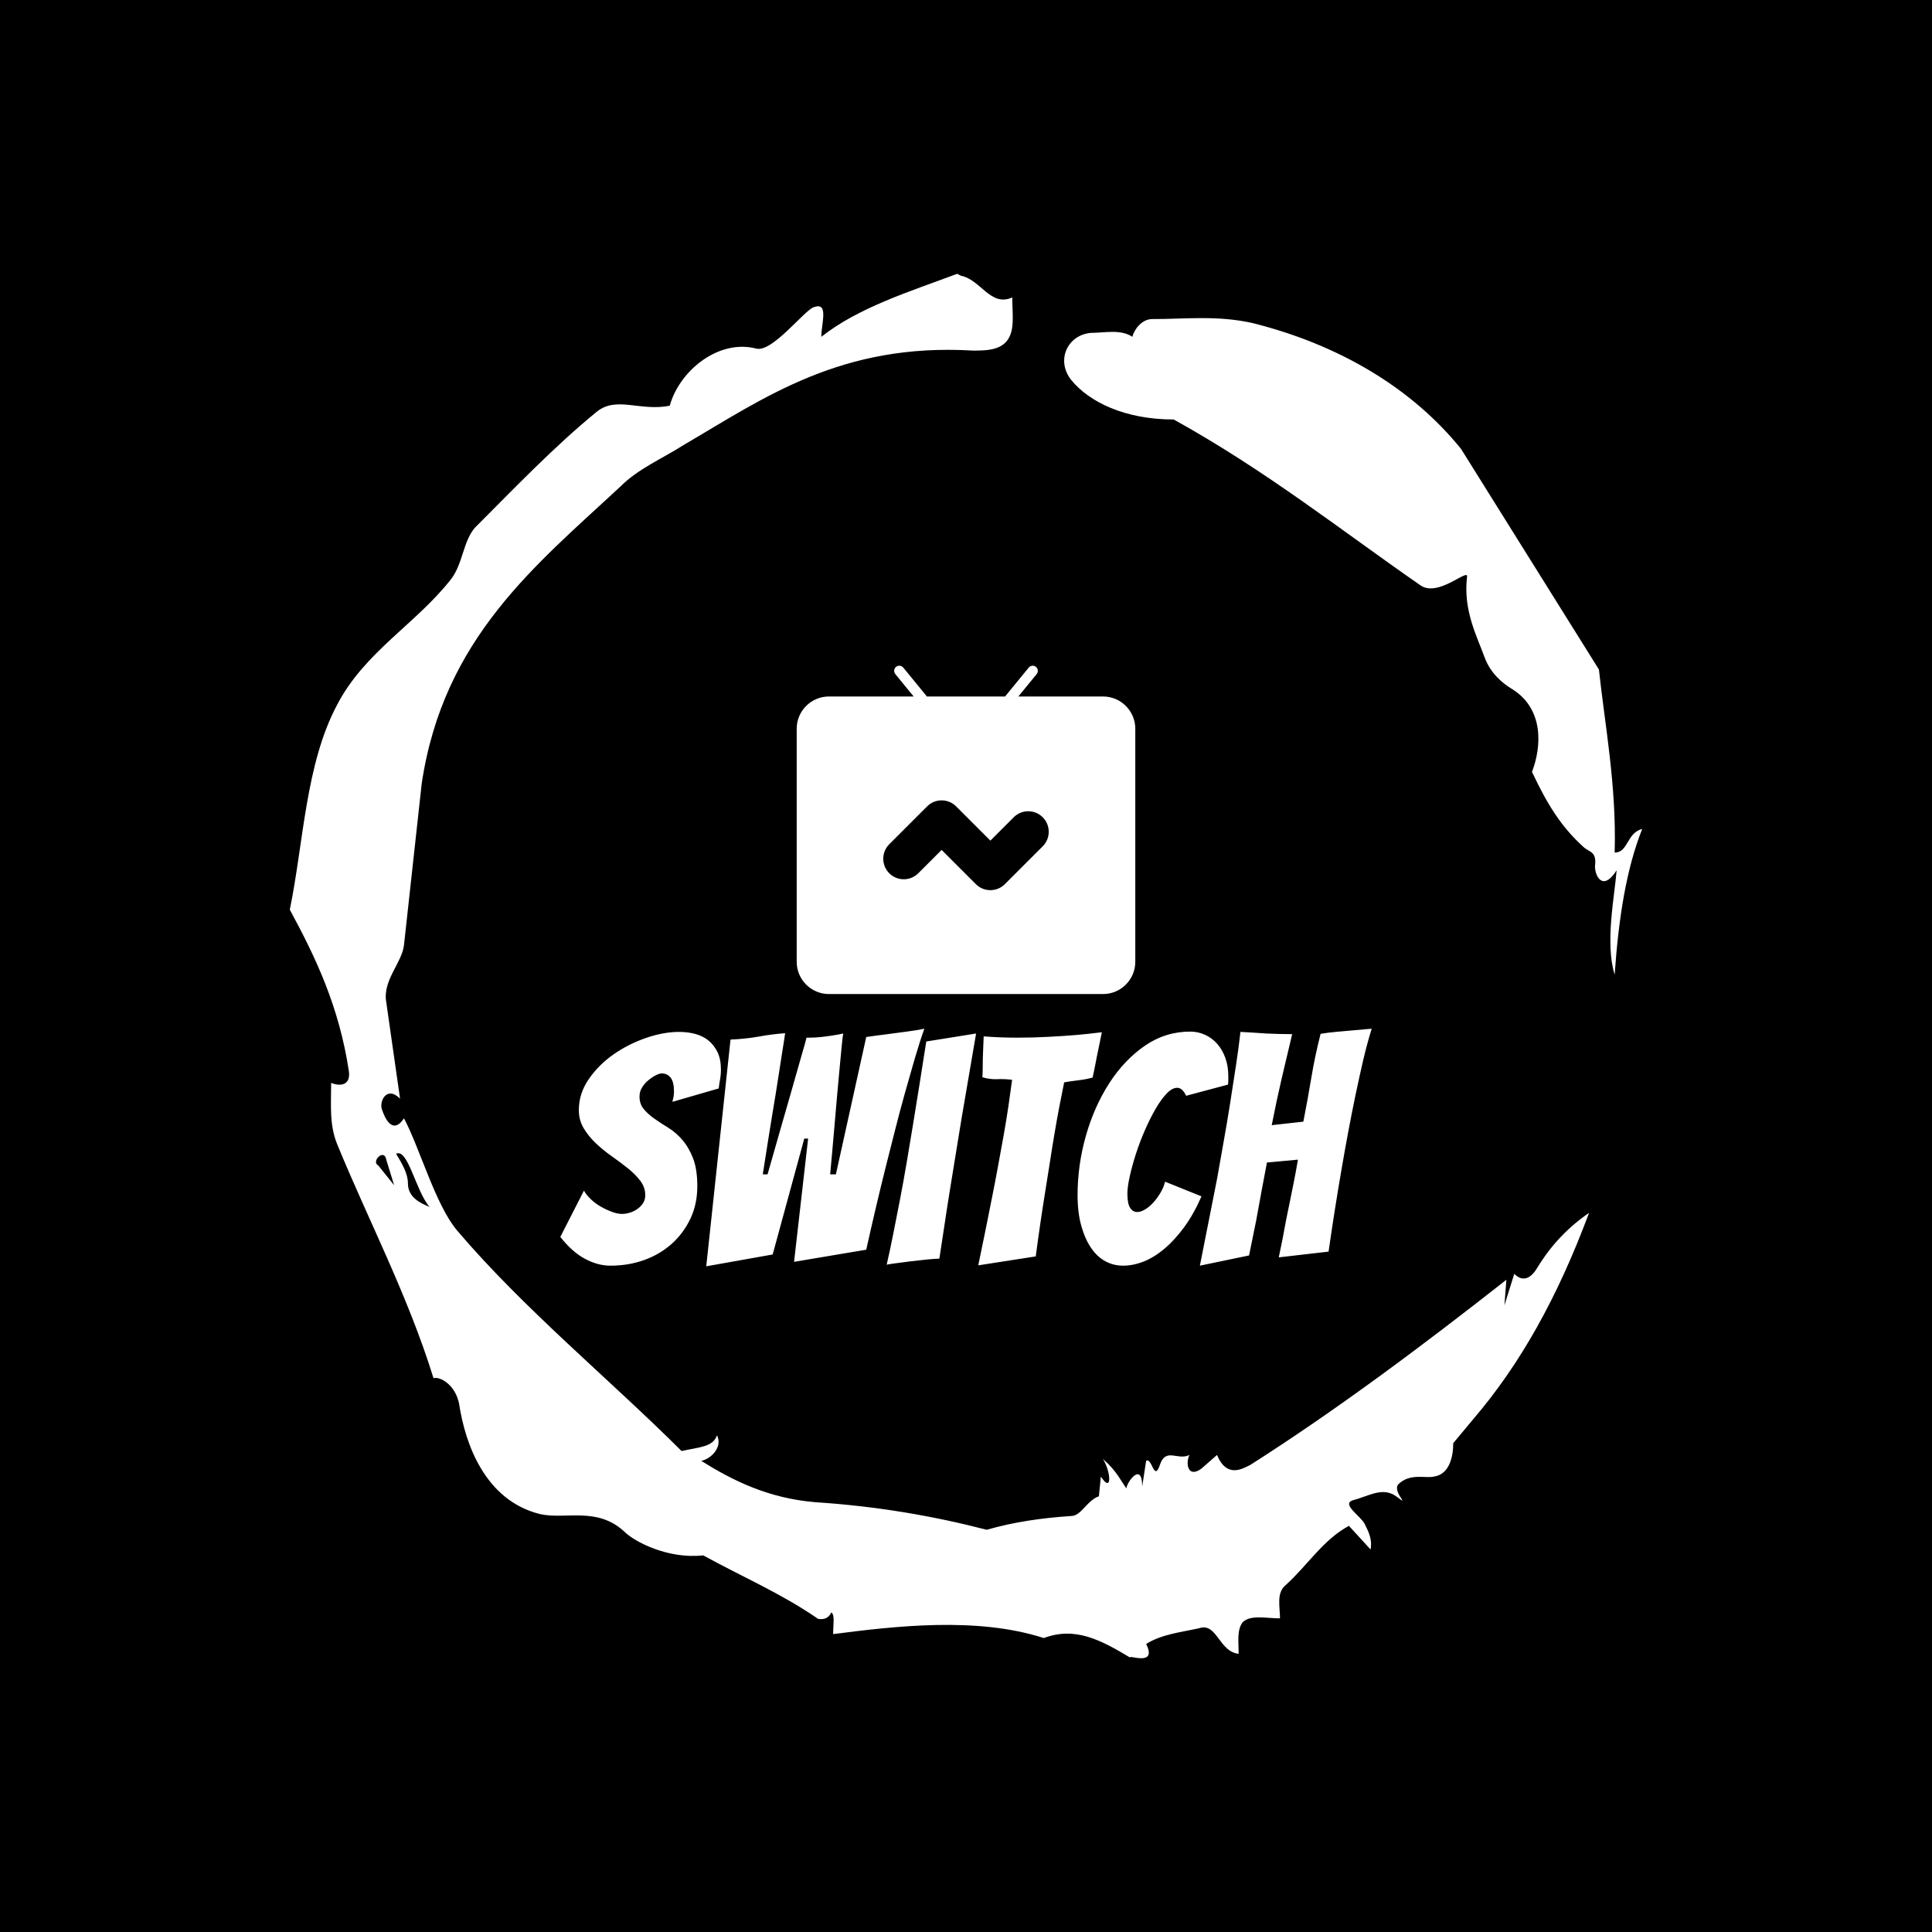<svg xmlns="http://www.w3.org/2000/svg" version="1.1" xmlns:xlink="http://www.w3.org/1999/xlink" xmlns:svgjs="http://svgjs.dev/svgjs" width="1000" height="1000" viewBox="0 0 1000 1000"><rect width="1000" height="1000" fill="#000000"></rect><g transform="matrix(0.7,0,0,0.7,150,106.25)"><svg viewBox="0 0 320 360" data-background-color="#ffffff" preserveAspectRatio="xMidYMid meet" height="1125" width="1000" xmlns="http://www.w3.org/2000/svg" xmlns:xlink="http://www.w3.org/1999/xlink"><g id="tight-bounds" transform="matrix(1,0,0,1,0,0)"><svg viewBox="0 0 320 360" height="360" width="320"><g><svg></svg></g><g><svg viewBox="0 0 320 360" height="360" width="320"><g><path transform="translate(-74.993,-51.79) scale(4.658,4.658)" d="M20.6 59.9l0.8 1-0.4-1.3c-0.1-0.6-0.8 0.1-0.4 0.3M21.5 59.3c0.3 0.5 0.6 1 0.6 1.5 0 0.7 0.6 1 1.1 1.2-0.7-0.8-1.1-3-1.7-2.7M59.9 16.9c1.7 0 3.3-0.2 5.1 0.2 4.4 1.1 8.1 3.3 10.6 6.4l7 11.2c0.3 2.8 0.9 5.9 0.8 9.3 0.7 0 0.6-1 1.4-1.2-0.8 2-1.2 4.5-1.4 7.4-0.5-1.6 0-4 0.1-5.3-0.7 1.1-1.1 0.3-1.1-0.2 0.1-0.8-0.3-0.7-0.6-1-1.1-1-1.8-2.1-2.6-3.8 0.5-1.3 0.6-3.2-1-4.2-0.5-0.3-1.1-0.8-1.4-1.6-0.4-1.1-1.1-2.4-0.9-4.1 0.1-0.5-1.5 1.1-2.4 0.4-3.9-2.7-7.8-5.8-12.5-8.4-2.5 0-4.3-0.9-5.2-2-0.8-1-0.2-2.3 1-2.4 0.7 0 1.5-0.2 2.1 0.2 0.1-0.4 0.5-0.9 1-0.9M50 14.6l0.2 0.1c1 0.2 1.5 1.6 2.6 1.1 0 0.7 0.1 1.4-0.1 1.9-0.3 0.8-1.2 0.8-1.9 0.8-6.7-0.4-10.6 2.4-14.7 4.8-1.1 0.7-2.3 1.2-3.2 2.1-4.3 4-9 7.7-10.1 15.1l-0.9 8.2c-0.1 0.9-1.1 1.8-0.9 2.9l0.7 4.9c-0.7-0.7-1.1 0.2-0.9 0.6 0.1 0.3 0.5 1.3 1.1 0.4 0.8 1.5 1.6 4.4 2.7 5.7 3.4 4 7.8 7.6 11.4 11.2 0.9-0.2 1.6-0.2 1.8-0.8 0.3 0.6-0.3 1.2-0.8 1.3 1.6 1 3.4 1.9 5.8 2.1 3.1 0.2 6 0.7 8.7 1.4 1.4-0.4 2.8-0.6 4.3-0.7 0.5 0 0.8-0.8 1.4-1l0.1-1c0.6 0.9 0.5-0.3 0.1-0.9 0.7 0.6 0.9 1.1 1.2 1.5 0-0.3 0.8-1.4 0.8-0.1l0.2-1.3c0.3-0.2 0.4 1.1 0.7 0.2 0.3-0.9 0.9-0.2 1.5-0.5-0.2 0.4-0.1 1.2 0.6 0.7l0.8-0.7c0.5 1.2 1.3 0.7 1.7 0.5 4.4-2.8 8.8-6.1 13-9.4l-0.1 1.3 0.5-1.6c0.5 0.5 0.9 0.1 1.1-0.2 0.6-1 1.4-2 2.7-2.9-1.6 4.3-3.5 7.7-5.9 10.5l-1 1.2c0 0.7-0.2 1.6-1 1.7-0.4 0.1-1.2-0.2-1.8 0.4-0.3 0.4 0.7 1.2-0.1 0.6-0.7-0.5-1.4 0-2.2 0.2-0.6 0.2 0.4 0.8 0.6 1.2 0.2 0.4 0.4 0.8 0.3 1.3l-1.1-1.2c-1.3 0.7-2.1 2-3.2 3-0.5 0.4-0.3 1.1-0.3 1.7-0.7 0-1.5-0.2-1.9 0.2-0.3 0.4-0.2 1-0.2 1.6-1-0.1-1.1-1.6-2-1.3-0.9 0.2-1.9 0.3-2.7 0.8 0.6 1.2-1 0.5-0.8 0.7-1.5-0.9-2.8-1.6-4.4-1-3.4-1.1-7.6-0.6-10.7-0.2 0-0.5 0.1-1-0.1-1.1-0.2 0.5-0.8 0.3-0.7 0.3-1.9-1.3-3.8-2.1-5.8-3.2-1.8 0.2-3.5-0.7-4-1.2-1.4-1.3-3-0.6-4.3-0.9-2.8-0.7-3.8-3.6-4.1-5.6-0.2-1-1-1.4-1.3-1.3-1.3-4.2-3.3-8-4.9-11.9-0.4-1-0.3-2-0.3-3.1 0.5 0.2 1 0.1 0.9-0.6-0.5-3.3-1.7-5.8-3-8.2 0.7-3.4 0.8-7.4 2.4-10.4 1.4-2.7 4-4.1 5.8-6.4 0.6-0.8 0.6-1.9 1.2-2.6 2-2 4-4.1 6.2-5.9 1-0.8 2.2 0 3.7-0.3 0.5-1.8 2.5-3.4 4.4-2.9 0.8 0.2 2.4-1.9 2.9-2.1 0.8-0.3 0.4 0.8 0.4 1.5 1.9-1.5 4.5-2.3 6.9-3.2" fill="#ffffff" fill-rule="nonzero" stroke="none" stroke-width="1" stroke-linecap="butt" stroke-linejoin="miter" stroke-miterlimit="10" stroke-dasharray="" stroke-dashoffset="0" font-family="none" font-weight="none" font-size="none" text-anchor="none" style="mix-blend-mode: normal" data-fill-palette-color="tertiary"></path></g><g transform="matrix(1,0,0,1,64,108.944)"><svg viewBox="0 0 192 142.113" height="142.113" width="192"><g><svg viewBox="0 0 192 142.113" height="142.113" width="192"><g><svg viewBox="0 0 192 142.113" height="142.113" width="192"><g transform="matrix(1,0,0,1,0,85.896)"><svg viewBox="0 0 192 56.217" height="56.217" width="192"><g id="textblocktransform"><svg viewBox="0 0 192 56.217" height="56.217" width="192" id="textblock"><g><svg viewBox="0 0 192 56.217" height="56.217" width="192"><g transform="matrix(1,0,0,1,0,0)"><svg width="192" viewBox="0.7 -37 127.04 37.2" height="56.217" data-palette-color="#77d4fc"><path d="M22.15-12.35Q22.15-9.55 21.08-7.28 20-5 18.18-3.35 16.35-1.7 13.88-0.8 11.4 0.1 8.55 0.1L8.55 0.1Q6.55 0.1 4.55-0.98 2.55-2.05 0.7-4.4L0.7-4.4 4.4-11.65Q4.75-11 5.45-10.33 6.15-9.65 7.03-9.15 7.9-8.65 8.78-8.33 9.65-8 10.35-8L10.35-8Q10.95-8 11.6-8.2 12.25-8.4 12.8-8.8 13.35-9.2 13.68-9.73 14-10.25 14-10.95L14-10.95Q14-12.15 13.23-13.18 12.45-14.2 11.3-15.13 10.15-16.05 8.8-17 7.45-17.95 6.33-19 5.2-20.05 4.4-21.35 3.6-22.65 3.6-24.25L3.6-24.25Q3.6-26.85 5.15-29.1 6.7-31.35 9.03-32.98 11.35-34.6 14.1-35.55 16.85-36.5 19.3-36.5L19.3-36.5Q20.65-36.5 21.85-36.18 23.05-35.85 23.93-35.13 24.8-34.4 25.33-33.3 25.85-32.2 25.85-30.55L25.85-30.55Q25.85-29.85 25.73-29.15 25.6-28.45 25.5-27.65L25.5-27.65 18.25-25.55Q18.35-25.95 18.43-26.35 18.5-26.75 18.5-27.15L18.5-27.15Q18.5-28.65 17.98-29.33 17.45-30 16.6-30L16.6-30Q16.2-30 15.63-29.7 15.05-29.4 14.48-28.93 13.9-28.45 13.5-27.8 13.1-27.15 13.1-26.4L13.1-26.4Q13.1-25.2 13.78-24.4 14.45-23.6 15.45-22.9 16.45-22.2 17.63-21.48 18.8-20.75 19.8-19.6 20.8-18.45 21.48-16.73 22.15-15 22.15-12.35L22.15-12.35ZM33.95-1.65L23.55 0.2 27.35-35.3Q29.7-35.4 31.77-35.77 33.85-36.15 35.9-36.3L35.9-36.3Q35.9-36.25 35.75-35.27 35.6-34.3 35.35-32.73 35.1-31.15 34.8-29.18 34.5-27.2 33.92-23.75 33.35-20.3 32.4-14.2L32.4-14.2 33.15-14.2Q34.45-18.8 35.3-21.73 36.15-24.65 36.67-26.48 37.2-28.3 37.67-30 38.15-31.7 38.57-33.15 39-34.6 39.25-35.6L39.25-35.6 39.7-35.6Q40.6-35.6 41.52-35.7 42.45-35.8 43.27-35.93 44.1-36.05 45-36.25L45-36.25Q44.9-35.8 44.77-34.4 44.65-33 44.45-31.03 44.25-29.05 44.05-26.68 43.85-24.3 43.65-22.03 43.45-19.75 43.27-17.7 43.1-15.65 42.95-14.2L42.95-14.2 43.85-14.2 48.6-35.7Q50.3-35.95 51.95-36.15L51.95-36.15Q53.4-36.35 54.95-36.55 56.5-36.75 57.7-37L57.7-37Q56.95-34.9 56.2-32.33 55.45-29.75 54.65-26.9 53.85-24.05 53.12-21.15 52.4-18.25 51.7-15.55L51.7-15.55Q50.1-9.15 48.6-2.4L48.6-2.4 37.3-0.5 39.5-19.8 38.9-19.8 33.95-1.65ZM60.05-1Q59.59-1 58.27-0.88 56.95-0.75 55.55-0.58 54.15-0.4 53.02-0.25 51.9-0.1 51.8-0.05L51.8-0.05Q52.3-2.2 52.82-4.83 53.34-7.45 53.9-10.33 54.45-13.2 54.95-16.15 55.45-19.1 55.9-21.85L55.9-21.85Q56.95-28.25 58-35L58-35 65.8-36.25Q64.65-29.55 63.55-23.1L63.55-23.1Q63.09-20.35 62.62-17.4 62.15-14.45 61.67-11.55 61.2-8.65 60.8-5.93 60.4-3.2 60.05-1L60.05-1ZM75.14-1.35L66.14 0.05Q67.29-5.45 68.34-10.8L68.34-10.8Q68.79-13.05 69.24-15.5 69.69-17.95 70.12-20.33 70.54-22.7 70.87-24.93 71.19-27.15 71.44-29L71.44-29Q70.29-29.15 69.12-29.1 67.94-29.05 66.79-29.4L66.79-29.4Q66.84-30.2 66.84-31.25 66.84-32.3 66.89-33.35L66.89-33.35Q66.94-34.5 66.99-35.8L66.99-35.8Q68.29-35.7 69.59-35.65 70.89-35.6 72.19-35.6L72.19-35.6Q74.74-35.6 77.12-35.73 79.49-35.85 81.52-36.02 83.54-36.2 85.49-36.45L85.49-36.45 84.94-33.75Q84.69-32.6 84.47-31.4 84.24-30.2 84.04-29.35L84.04-29.35Q82.94-29.05 81.82-28.93 80.69-28.8 79.59-28.6L79.59-28.6Q79.24-26.9 78.84-24.83 78.44-22.75 78.07-20.53 77.69-18.3 77.34-16 76.99-13.7 76.64-11.6L76.64-11.6Q75.84-6.65 75.14-1.35L75.14-1.35ZM101.09-10.75Q99.89-8 98.42-5.98 96.94-3.95 95.32-2.58 93.69-1.2 92.04-0.55 90.39 0.1 88.84 0.1L88.84 0.1Q87.29 0.1 86.02-0.6 84.74-1.3 83.79-2.7 82.84-4.1 82.27-6.15 81.69-8.2 81.69-10.95L81.69-10.95Q81.69-15.65 82.99-20.23 84.29-24.8 86.64-28.45 88.99-32.1 92.22-34.33 95.44-36.55 99.34-36.55L99.34-36.55Q100.54-36.55 101.64-36.05 102.74-35.55 103.54-34.65 104.34-33.75 104.82-32.45 105.29-31.15 105.29-29.55L105.29-29.55Q105.29-29.25 105.29-28.93 105.29-28.6 105.24-28.25L105.24-28.25 98.69-26.5Q98.09-27.75 97.29-27.75L97.29-27.75Q96.49-27.75 95.62-26.83 94.74-25.9 93.89-24.43 93.04-22.95 92.24-21.13 91.44-19.3 90.84-17.45 90.24-15.6 89.87-13.93 89.49-12.25 89.49-11.2L89.49-11.2Q89.49-9.6 89.92-8.95 90.34-8.3 91.04-8.3L91.04-8.3Q91.59-8.3 92.29-8.72 92.99-9.15 93.59-9.83 94.19-10.5 94.69-11.35 95.19-12.2 95.39-13.05L95.39-13.05 101.09-10.75ZM108.54-1.5L100.84 0.1Q102.24-6.9 103.54-13.55L103.54-13.55Q104.04-16.4 104.59-19.48 105.14-22.55 105.61-25.55 106.09-28.55 106.51-31.38 106.94-34.2 107.19-36.5L107.19-36.5Q108.34-36.45 109.31-36.38 110.29-36.3 111.24-36.25 112.19-36.2 113.16-36.18 114.14-36.15 115.29-36.15L115.29-36.15Q114.44-32.6 113.61-29.05 112.79-25.5 112.09-21.9L112.09-21.9 117.04-22.45Q117.74-26 118.29-29.33 118.84-32.65 119.74-36.2L119.74-36.2Q120.89-36.4 122.29-36.52 123.69-36.65 124.89-36.75 126.09-36.85 126.91-36.93 127.74-37 127.74-37L127.74-37Q127.04-34.75 126.41-32.08 125.79-29.4 125.19-26.53 124.59-23.65 124.04-20.7 123.49-17.75 123.04-15.1L123.04-15.1Q121.94-8.75 120.99-2.1L120.99-2.1 113.19-1.2Q113.84-4.2 114.34-7.05L114.34-7.05Q114.84-9.45 115.36-12.05 115.89-14.65 116.19-16.5L116.19-16.5 111.34-16.05Q110.99-14.15 110.51-11.65 110.04-9.15 109.64-6.9L109.64-6.9Q109.09-4.2 108.54-1.5L108.54-1.5Z" opacity="1" transform="matrix(1,0,0,1,0,0)" fill="#ffffff" class="wordmark-text-0" data-fill-palette-color="primary" id="text-0"></path></svg></g></svg></g></svg></g></svg></g><g transform="matrix(1,0,0,1,55.94,0)"><svg viewBox="0 0 80.119 77.692" height="77.692" width="80.119"><g><svg xmlns="http://www.w3.org/2000/svg" xmlns:xlink="http://www.w3.org/1999/xlink" version="1.1" x="0" y="0" viewBox="17 18 66 64" style="enable-background:new 0 0 100 100;" xml:space="preserve" height="77.692" width="80.119" class="icon-icon-0" data-fill-palette-color="accent" id="icon-0"><path d="M76.714 24h-16.512l3.572-4.366c0.35-0.428 0.286-1.058-0.141-1.408-0.427-0.35-1.057-0.286-1.407 0.141l-4.5 5.5c-0.033 0.041-0.045 0.089-0.071 0.133H42.345c-0.026-0.044-0.037-0.093-0.071-0.133l-4.5-5.5c-0.352-0.428-0.98-0.491-1.407-0.141-0.428 0.35-0.491 0.979-0.141 1.408l3.572 4.366H23.285C19.819 24 17 26.82 17 30.286v45.429c0 3.466 2.819 6.286 6.285 6.285h53.429C80.18 82 83 79.18 83 75.715V30.286C83 26.82 80.18 24 76.714 24zM64.957 53.199l-7.379 7.379c-0.756 0.755-1.76 1.171-2.828 1.172s-2.073-0.416-2.828-1.172L45.25 53.907l-4.552 4.551c-1.56 1.561-4.098 1.559-5.655 0-1.56-1.56-1.561-4.097-0.001-5.657l7.38-7.379c0.755-0.755 1.759-1.172 2.828-1.172 1.068 0 2.072 0.416 2.828 1.172L54.75 52.094l4.551-4.551c0.755-0.755 1.759-1.171 2.828-1.172 1.068 0 2.072 0.416 2.827 1.172C66.516 49.102 66.517 51.64 64.957 53.199z" fill="#ffffff" data-fill-palette-color="accent"></path></svg></g></svg></g><g></g></svg></g></svg></g></svg></g></svg></g><defs></defs></svg><rect width="320" height="360" fill="none" stroke="none" visibility="hidden"></rect></g></svg></g></svg>